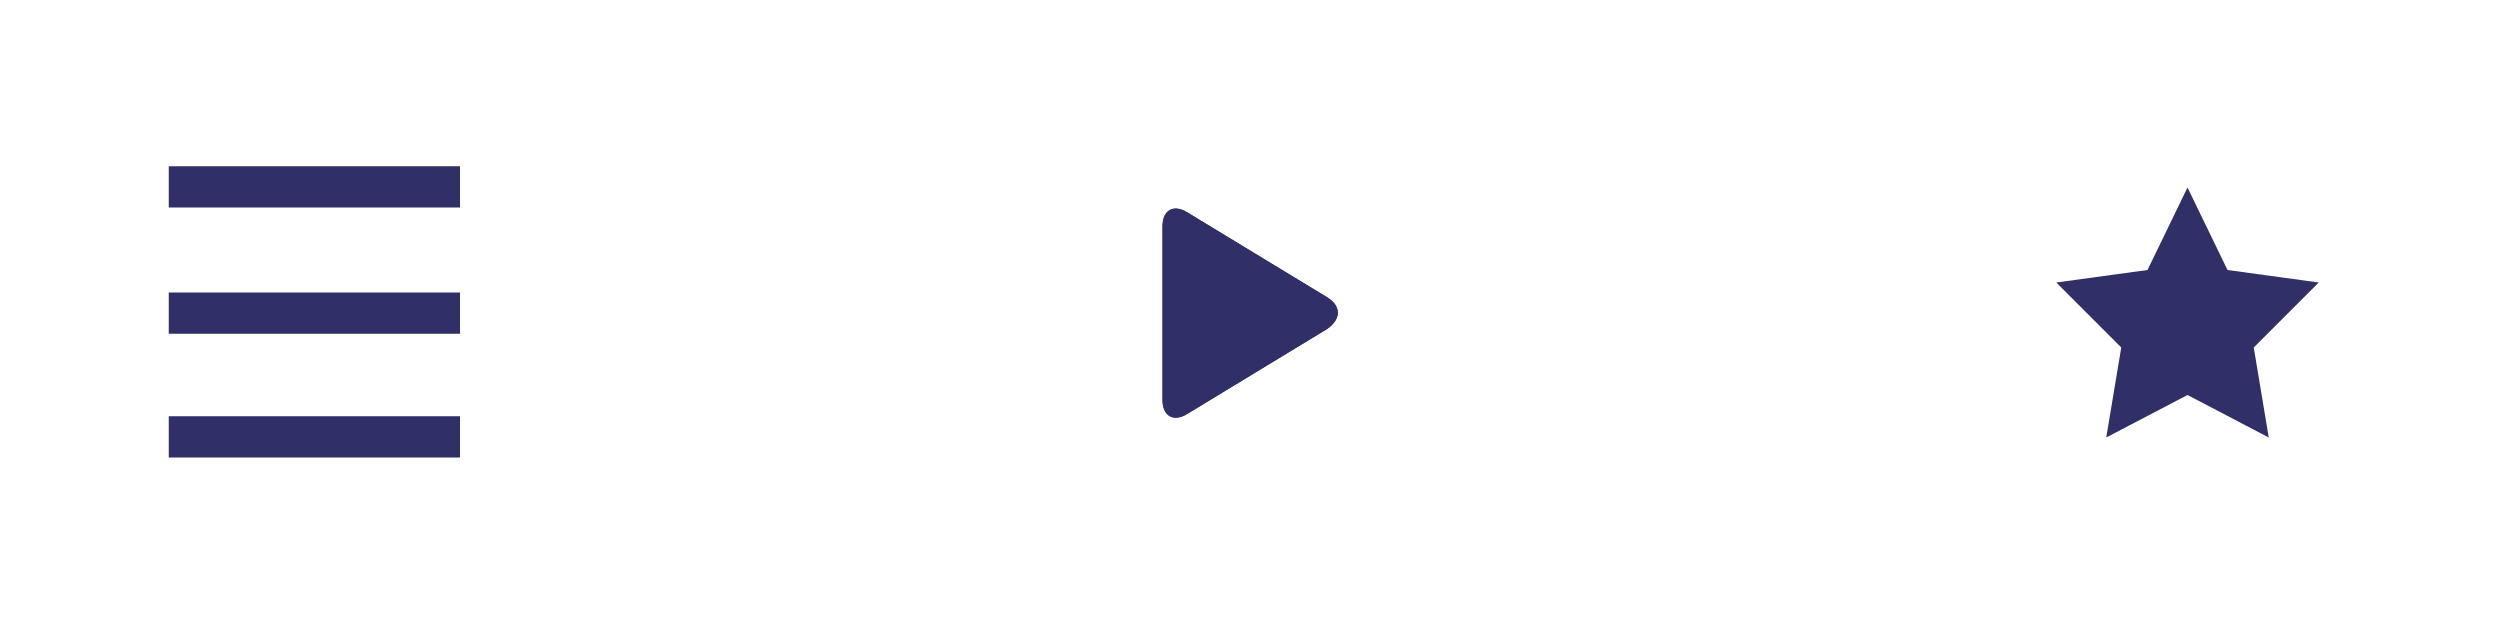 <?xml version="1.0" encoding="utf-8"?>
<!-- Generator: Adobe Illustrator 23.0.4, SVG Export Plug-In . SVG Version: 6.00 Build 0)  -->
<svg version="1.1" id="Layer_1" xmlns="http://www.w3.org/2000/svg" xmlns:xlink="http://www.w3.org/1999/xlink" x="0px" y="0px"
	 viewBox="0 0 200 50" style="enable-background:new 0 0 200 50;" xml:space="preserve">
<style type="text/css">
	.st0{fill:#302F68;}
</style>
<g>
	<g>
		<path class="st0" d="M106.2,23.8L95,17c-1.1-0.7-2-0.2-2,1.1V32c0,1.3,0.9,1.8,2,1.1l11.2-6.8C107.3,25.5,107.3,24.5,106.2,23.8"
			/>
	</g>
	<g>
		<path class="st0" d="M106.2,23.8L95,17c-1.1-0.7-2-0.2-2,1.1V32c0,1.3,0.9,1.8,2,1.1l11.2-6.8C107.3,25.5,107.3,24.5,106.2,23.8"
			/>
	</g>
</g>
<g>
	<polygon class="st0" points="175,31.6 168.5,35 169.7,27.8 164.5,22.6 171.8,21.6 175,15 178.2,21.6 185.5,22.6 180.3,27.8 
		181.5,35 	"/>
</g>
<g>
	<rect x="13.5" y="33.3" class="st0" width="23.3" height="3.3"/>
	<rect x="13.5" y="23.4" class="st0" width="23.3" height="3.3"/>
	<rect x="13.5" y="13.3" class="st0" width="23.3" height="3.3"/>
</g>
</svg>
